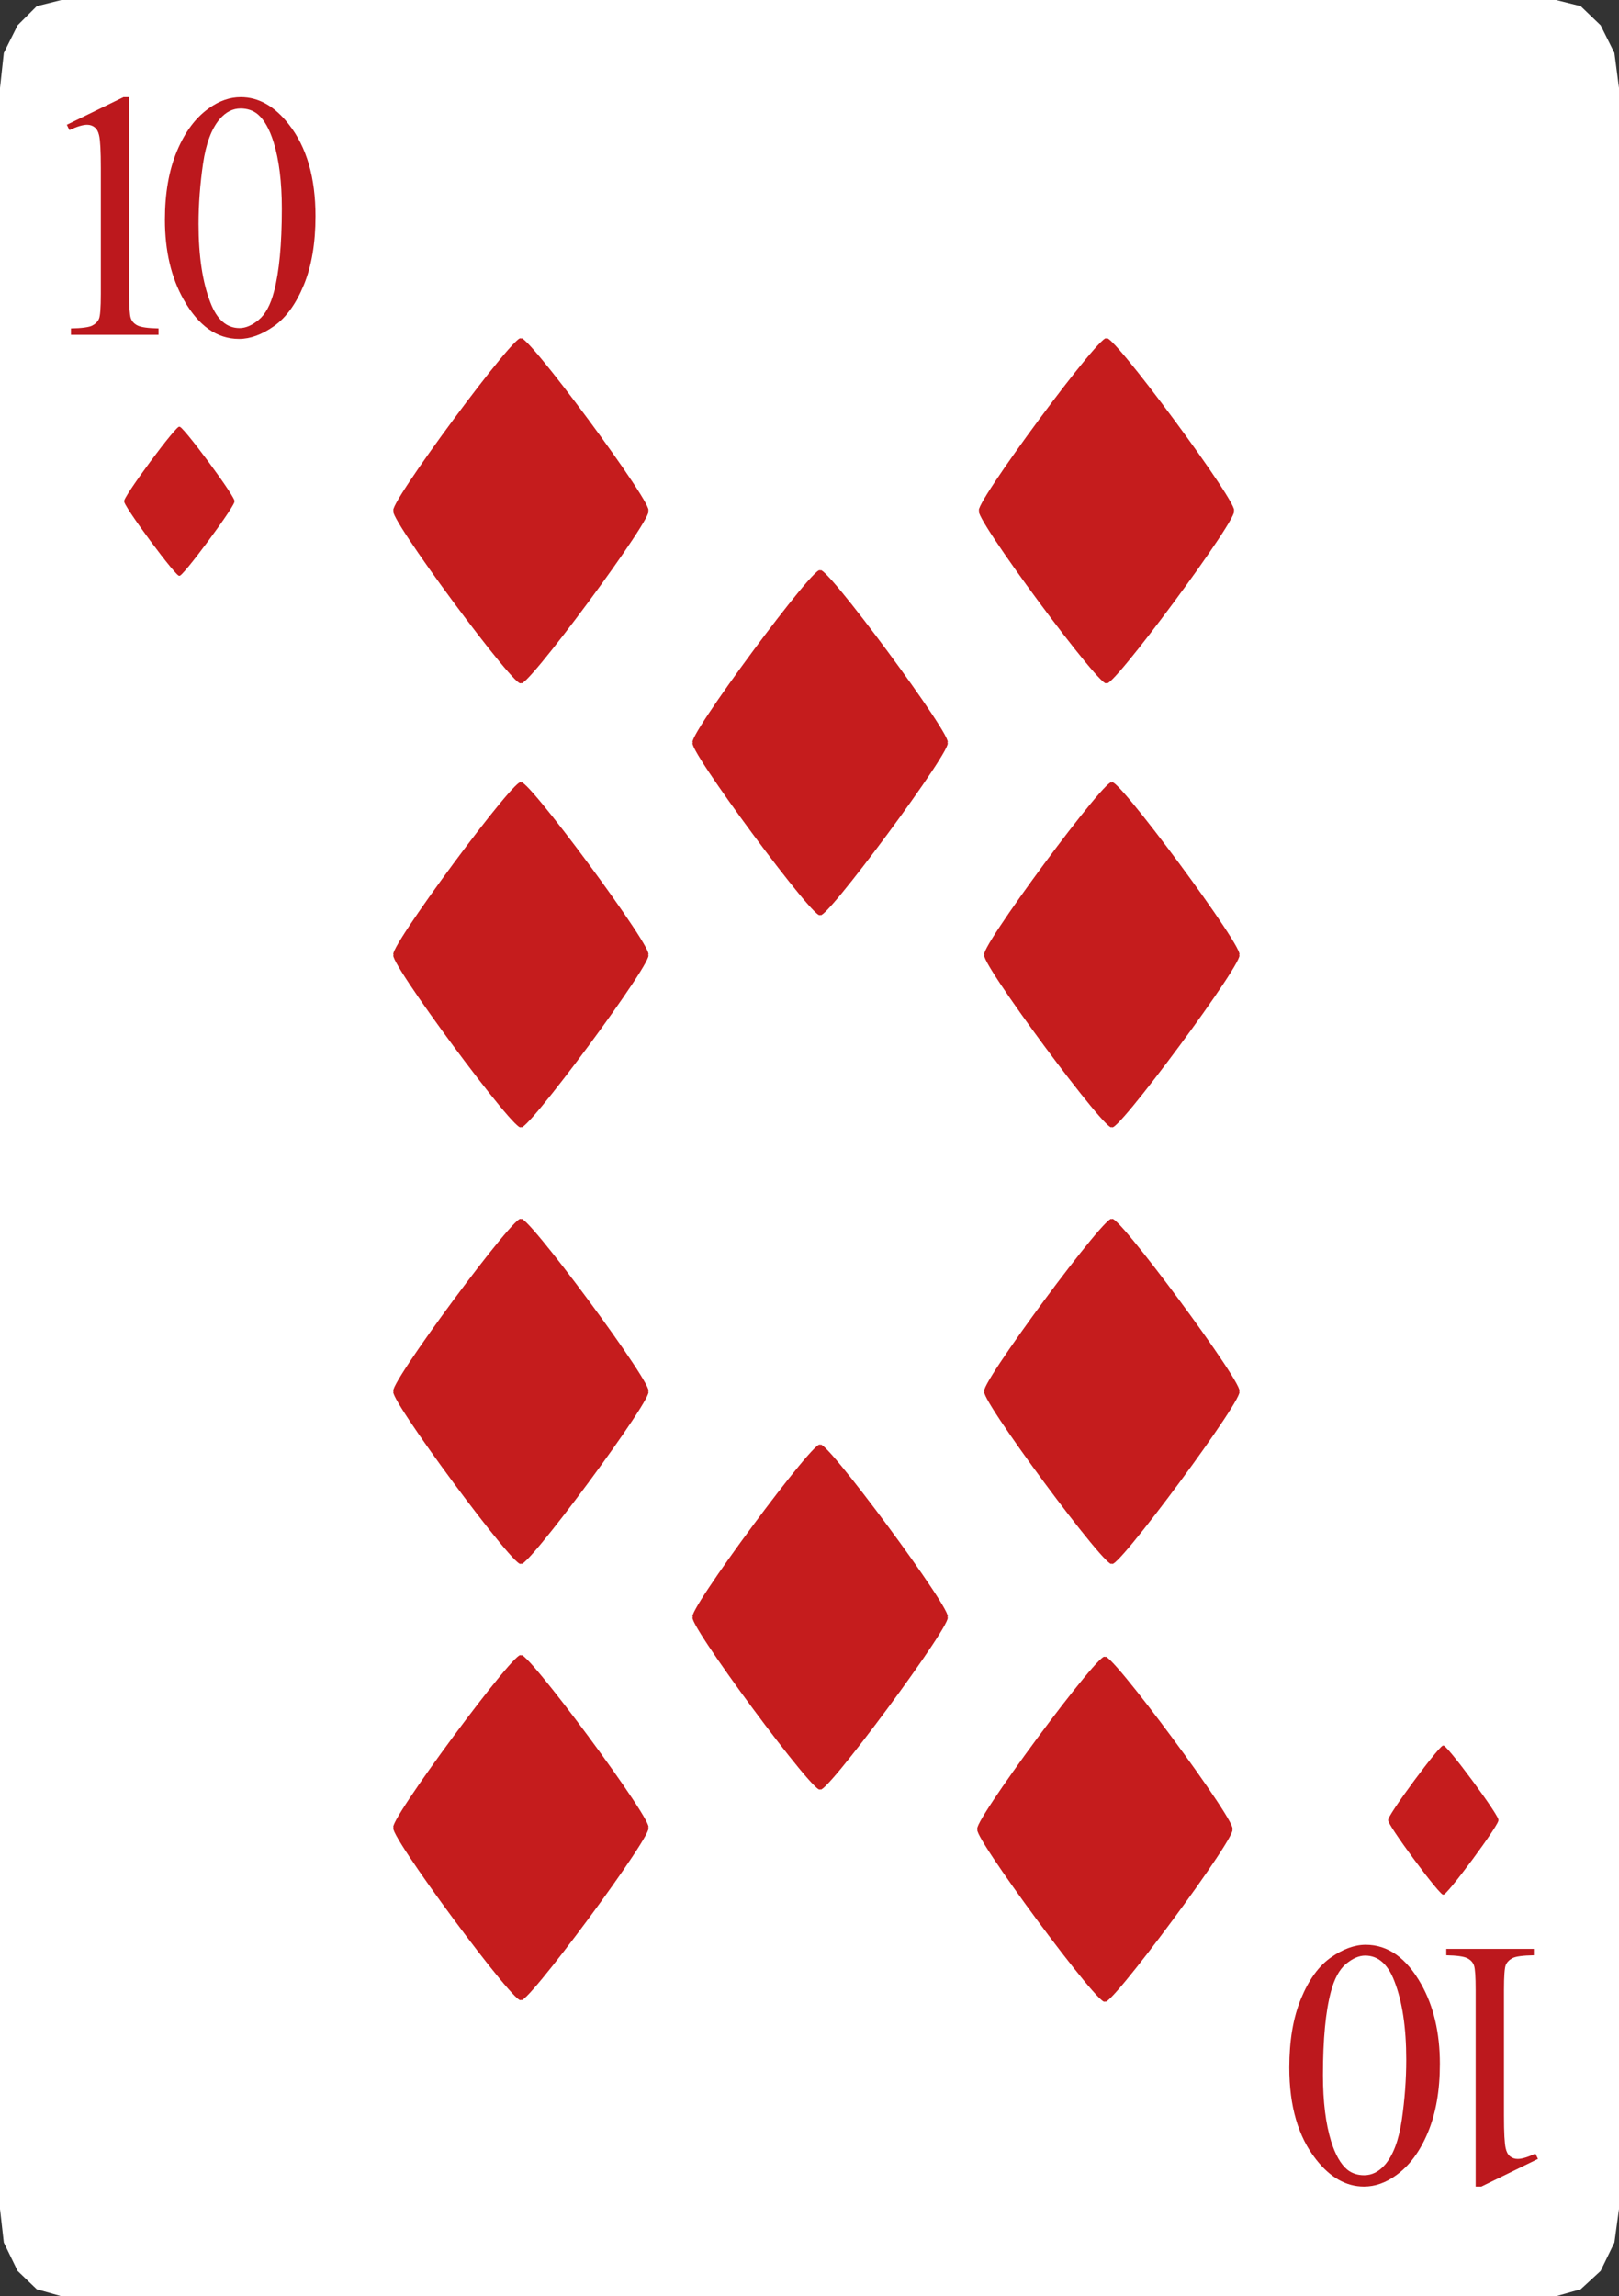 <?xml version="1.0" encoding="utf-8"?>
<!-- Generator: Adobe Illustrator 15.1.0, SVG Export Plug-In . SVG Version: 6.00 Build 0)  -->
<!DOCTYPE svg PUBLIC "-//W3C//DTD SVG 1.1//EN" "http://www.w3.org/Graphics/SVG/1.1/DTD/svg11.dtd">
<svg version="1.1" id="Laag_1" xmlns="http://www.w3.org/2000/svg" xmlns:xlink="http://www.w3.org/1999/xlink" x="0px" y="0px"
	 width="152.06px" height="215.64px" viewBox="0 0 152.06 215.64" enable-background="new 0 0 152.06 215.64" xml:space="preserve">
<rect x="0" y="0" width="152.06" height="215.64" fill="#333333" stroke="none"/>
<g>
	<polygon fill-rule="evenodd" clip-rule="evenodd" fill="#FFFFFF" points="5.758,0 146.158,0 148.461,0.576 150.334,2.376 
		151.629,4.969 152.062,8.28 152.062,207.433 151.629,210.601 150.334,213.265 148.461,214.992 146.158,215.64 5.758,215.64 
		3.453,214.992 1.654,213.265 0.357,210.601 -0.002,207.433 -0.002,8.28 0.357,4.969 1.654,2.376 3.453,0.576 	"/>
	<g>
		<path fill="#BC181D" d="M6.276,11.719l5.322-2.596h0.531v18.464c0,1.226,0.051,1.989,0.154,2.29
			c0.102,0.301,0.314,0.532,0.637,0.693s0.978,0.253,1.967,0.274v0.597H6.663v-0.597c1.033-0.021,1.699-0.11,2-0.267
			c0.301-0.155,0.511-0.365,0.629-0.629c0.118-0.263,0.178-1.051,0.178-2.362V15.782c0-1.591-0.055-2.612-0.162-3.063
			c-0.074-0.344-0.212-0.597-0.41-0.758c-0.199-0.161-0.438-0.242-0.719-0.242c-0.396,0-0.951,0.167-1.66,0.5L6.276,11.719z"/>
		<path fill="#BC181D" d="M15.489,20.637c0-2.494,0.376-4.642,1.129-6.442c0.752-1.801,1.752-3.142,3-4.023
			c0.967-0.699,1.967-1.048,2.999-1.048c1.677,0,3.183,0.854,4.515,2.563c1.667,2.118,2.5,4.988,2.5,8.611
			c0,2.537-0.365,4.692-1.097,6.467c-0.731,1.773-1.663,3.062-2.798,3.862s-2.229,1.201-3.281,1.201
			c-2.086,0-3.822-1.23-5.209-3.692C16.075,26.061,15.489,23.561,15.489,20.637z M18.649,21.04c0,3.01,0.371,5.467,1.113,7.369
			c0.613,1.603,1.526,2.403,2.741,2.403c0.581,0,1.183-0.261,1.806-0.782c0.624-0.521,1.098-1.396,1.42-2.621
			c0.494-1.849,0.742-4.456,0.742-7.82c0-2.494-0.259-4.575-0.774-6.241c-0.388-1.236-0.888-2.112-1.5-2.629
			c-0.44-0.354-0.974-0.532-1.597-0.532c-0.73,0-1.381,0.328-1.951,0.984c-0.773,0.893-1.301,2.295-1.58,4.209
			C18.79,17.293,18.649,19.18,18.649,21.04z"/>
	</g>
	<g>
		<path fill="#BC181D" d="M144.45,202.747l-5.322,2.596h-0.531v-18.465c0-1.225-0.051-1.988-0.154-2.289
			c-0.102-0.301-0.314-0.532-0.637-0.693c-0.322-0.162-0.978-0.253-1.967-0.274v-0.597h8.225v0.597c-1.033,0.021-1.699,0.11-2,0.267
			c-0.301,0.155-0.511,0.365-0.629,0.629c-0.118,0.263-0.178,1.051-0.178,2.361v11.805c0,1.592,0.055,2.613,0.162,3.064
			c0.074,0.344,0.212,0.597,0.41,0.758c0.199,0.161,0.438,0.242,0.719,0.242c0.396,0,0.951-0.167,1.66-0.5L144.45,202.747z"/>
		<path fill="#BC181D" d="M135.237,193.829c0,2.494-0.376,4.642-1.129,6.442c-0.752,1.8-1.752,3.142-3,4.023
			c-0.967,0.698-1.967,1.048-2.999,1.048c-1.677,0-3.183-0.854-4.515-2.564c-1.667-2.117-2.5-4.988-2.5-8.611
			c0-2.537,0.365-4.691,1.097-6.466s1.663-3.062,2.798-3.862s2.229-1.201,3.281-1.201c2.086,0,3.822,1.23,5.209,3.692
			C134.651,188.405,135.237,190.905,135.237,193.829z M132.077,193.426c0-3.011-0.371-5.467-1.113-7.37
			c-0.613-1.602-1.526-2.402-2.741-2.402c-0.581,0-1.183,0.261-1.806,0.782c-0.624,0.521-1.098,1.396-1.42,2.62
			c-0.494,1.85-0.742,4.457-0.742,7.821c0,2.494,0.259,4.575,0.774,6.241c0.388,1.236,0.888,2.112,1.5,2.629
			c0.44,0.354,0.974,0.531,1.597,0.531c0.73,0,1.381-0.328,1.951-0.983c0.773-0.893,1.301-2.296,1.58-4.209
			S132.077,195.286,132.077,193.426z"/>
	</g>
	<g>
		<path fill-rule="evenodd" clip-rule="evenodd" fill="#C51C1D" d="M48.923,64.101c0,1.344-12.926-16.129-11.932-16.129
			c-0.994,0,11.932-17.473,11.932-16.129c0-1.344,12.926,16.129,11.932,16.129C61.849,47.972,48.923,65.444,48.923,64.101z"/>
	</g>
	<g>
		<path fill-rule="evenodd" clip-rule="evenodd" fill="#C51C1D" d="M48.923,187.767c0,1.344-12.926-16.129-11.932-16.129
			c-0.994,0,11.932-17.473,11.932-16.129c0-1.344,12.926,16.129,11.932,16.129C61.849,171.638,48.923,189.11,48.923,187.767z"/>
	</g>
	<g>
		<path fill-rule="evenodd" clip-rule="evenodd" fill="#C51C1D" d="M103.923,64.101c0,1.344-12.926-16.129-11.932-16.129
			c-0.994,0,11.932-17.473,11.932-16.129c0-1.344,12.926,16.129,11.932,16.129C116.849,47.972,103.923,65.444,103.923,64.101z"/>
	</g>
	<g>
		<path fill-rule="evenodd" clip-rule="evenodd" fill="#C51C1D" d="M48.923,146.797c0,1.344-12.926-16.129-11.932-16.129
			c-0.994,0,11.932-17.473,11.932-16.129c0-1.344,12.926,16.129,11.932,16.129C61.849,130.668,48.923,148.141,48.923,146.797z"/>
	</g>
	<g>
		<path fill-rule="evenodd" clip-rule="evenodd" fill="#C51C1D" d="M103.775,187.914c0,1.344-12.927-16.129-11.933-16.129
			c-0.994,0,11.933-17.473,11.933-16.129c0-1.344,12.925,16.129,11.931,16.129C116.7,171.785,103.775,189.258,103.775,187.914z"/>
	</g>
	<g>
		<g>
			<path fill-rule="evenodd" clip-rule="evenodd" fill="#C51C1D" d="M16.844,54.042c0,0.581-5.586-6.969-5.156-6.969
				c-0.43,0,5.156-7.55,5.156-6.969c0-0.581,5.586,6.969,5.156,6.969C22.43,47.072,16.844,54.623,16.844,54.042z"/>
		</g>
		<g>
			<path fill-rule="evenodd" clip-rule="evenodd" fill="#C51C1D" d="M135.557,177.901c0,0.58-5.586-6.97-5.156-6.97
				c-0.43,0,5.156-7.55,5.156-6.97c0-0.58,5.586,6.97,5.156,6.97C141.143,170.932,135.557,178.481,135.557,177.901z"/>
		</g>
	</g>
	<g>
		<path fill-rule="evenodd" clip-rule="evenodd" fill="#C51C1D" d="M104.426,146.797c0,1.344-12.925-16.129-11.931-16.129
			c-0.994,0,11.931-17.473,11.931-16.129c0-1.344,12.927,16.129,11.933,16.129C117.353,130.668,104.426,148.141,104.426,146.797z"/>
	</g>
	<g>
		<path fill-rule="evenodd" clip-rule="evenodd" fill="#C51C1D" d="M48.923,105.797c0,1.344-12.926-16.129-11.932-16.129
			c-0.994,0,11.932-17.473,11.932-16.129c0-1.344,12.926,16.129,11.932,16.129C61.849,89.668,48.923,107.141,48.923,105.797z"/>
	</g>
	<g>
		<path fill-rule="evenodd" clip-rule="evenodd" fill="#C51C1D" d="M104.426,105.797c0,1.344-12.925-16.129-11.931-16.129
			c-0.994,0,11.931-17.473,11.931-16.129c0-1.344,12.927,16.129,11.933,16.129C117.353,89.668,104.426,107.141,104.426,105.797z"/>
	</g>
	<g>
		<path fill-rule="evenodd" clip-rule="evenodd" fill="#C51C1D" d="M77.029,85.874c0,1.344-12.926-16.129-11.932-16.129
			c-0.994,0,11.932-17.473,11.932-16.129c0-1.344,12.926,16.129,11.932,16.129C89.955,69.745,77.029,87.217,77.029,85.874z"/>
	</g>
	<g>
		<path fill-rule="evenodd" clip-rule="evenodd" fill="#C51C1D" d="M77.029,167.991c0,1.344-12.926-16.129-11.932-16.129
			c-0.994,0,11.932-17.473,11.932-16.129c0-1.344,12.926,16.129,11.932,16.129C89.955,151.862,77.029,169.335,77.029,167.991z"/>
	</g>
</g>
</svg>
